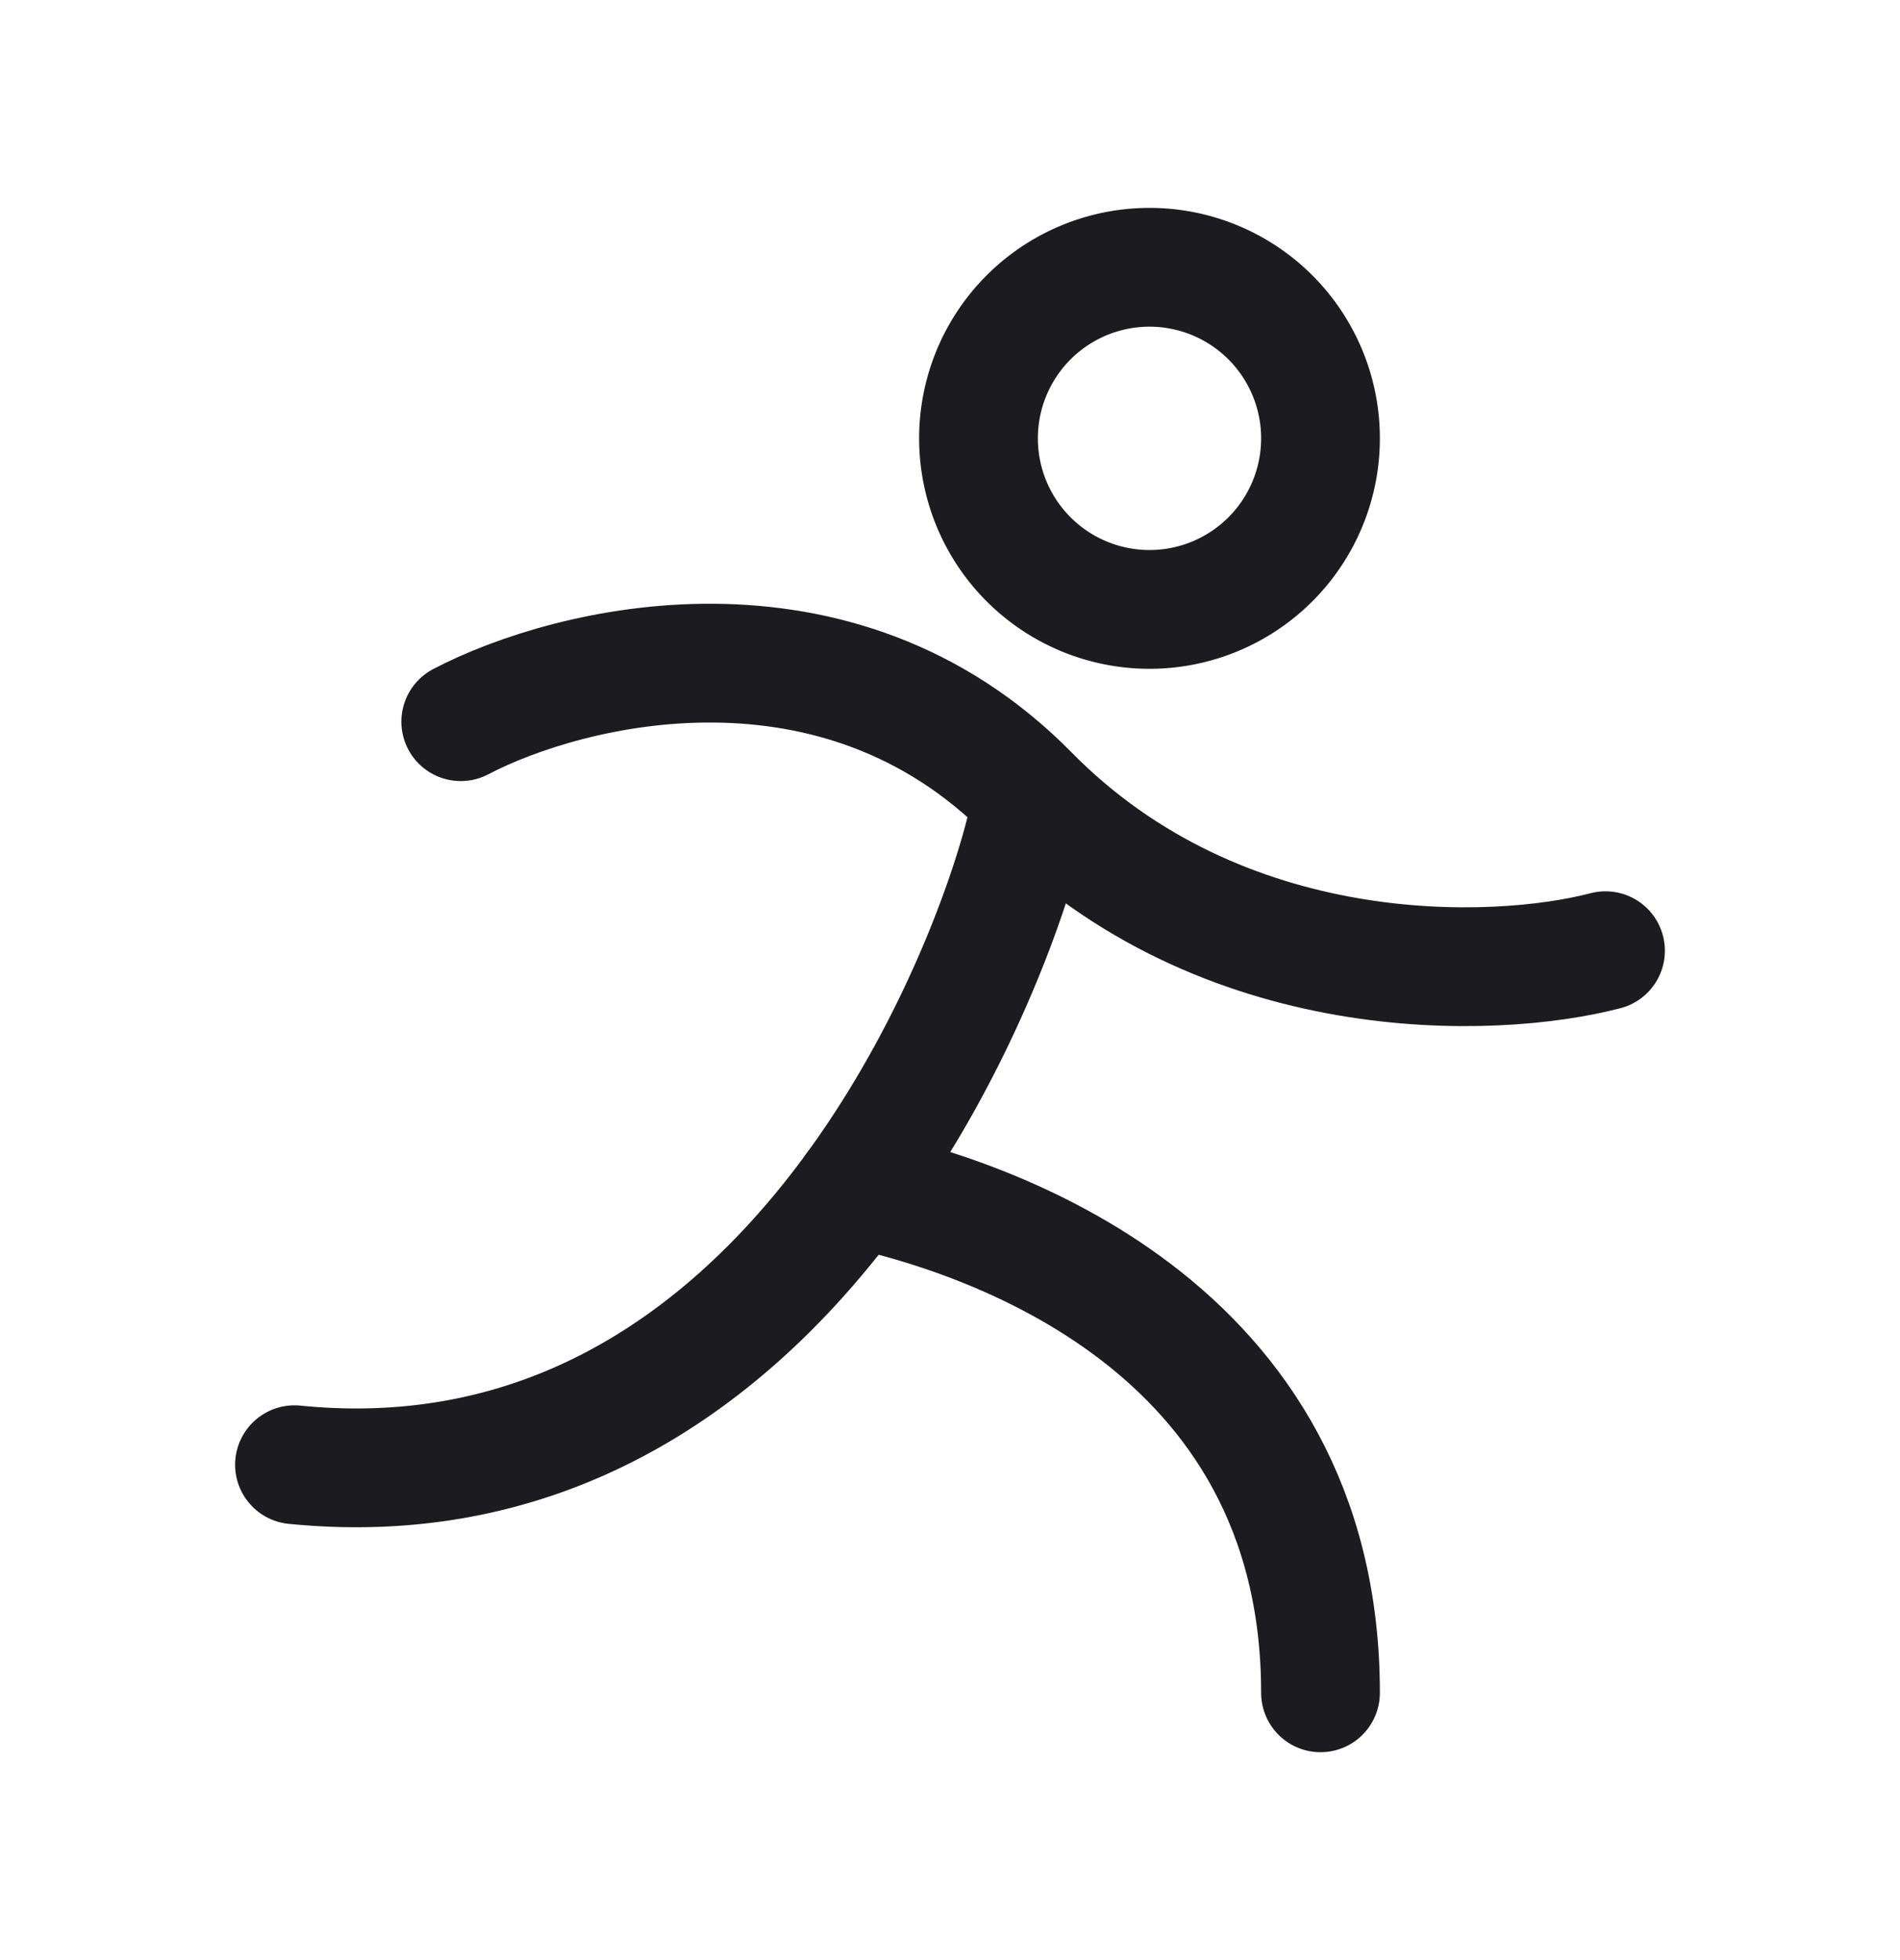 <svg xmlns="http://www.w3.org/2000/svg" width="32" height="33" fill="none"><path stroke="#1C1B1F" stroke-linecap="round" stroke-linejoin="round" stroke-width="2" d="M19.36 10.26a2.88 2.88 0 1 0 0-5.76 2.88 2.88 0 0 0 0 5.76ZM17.33 13.72c-.522 2.449-4.023 11.775-12.37 10.94"/><path stroke="#1C1B1F" stroke-linecap="round" stroke-linejoin="round" stroke-width="2" d="M14.398 20c2.139.456 7.842 2.26 7.842 8.5M7.76 12.15c1.843-.964 6.337-2.07 9.576 1.22 3.239 3.291 7.819 3.128 9.704 2.636"/></svg>